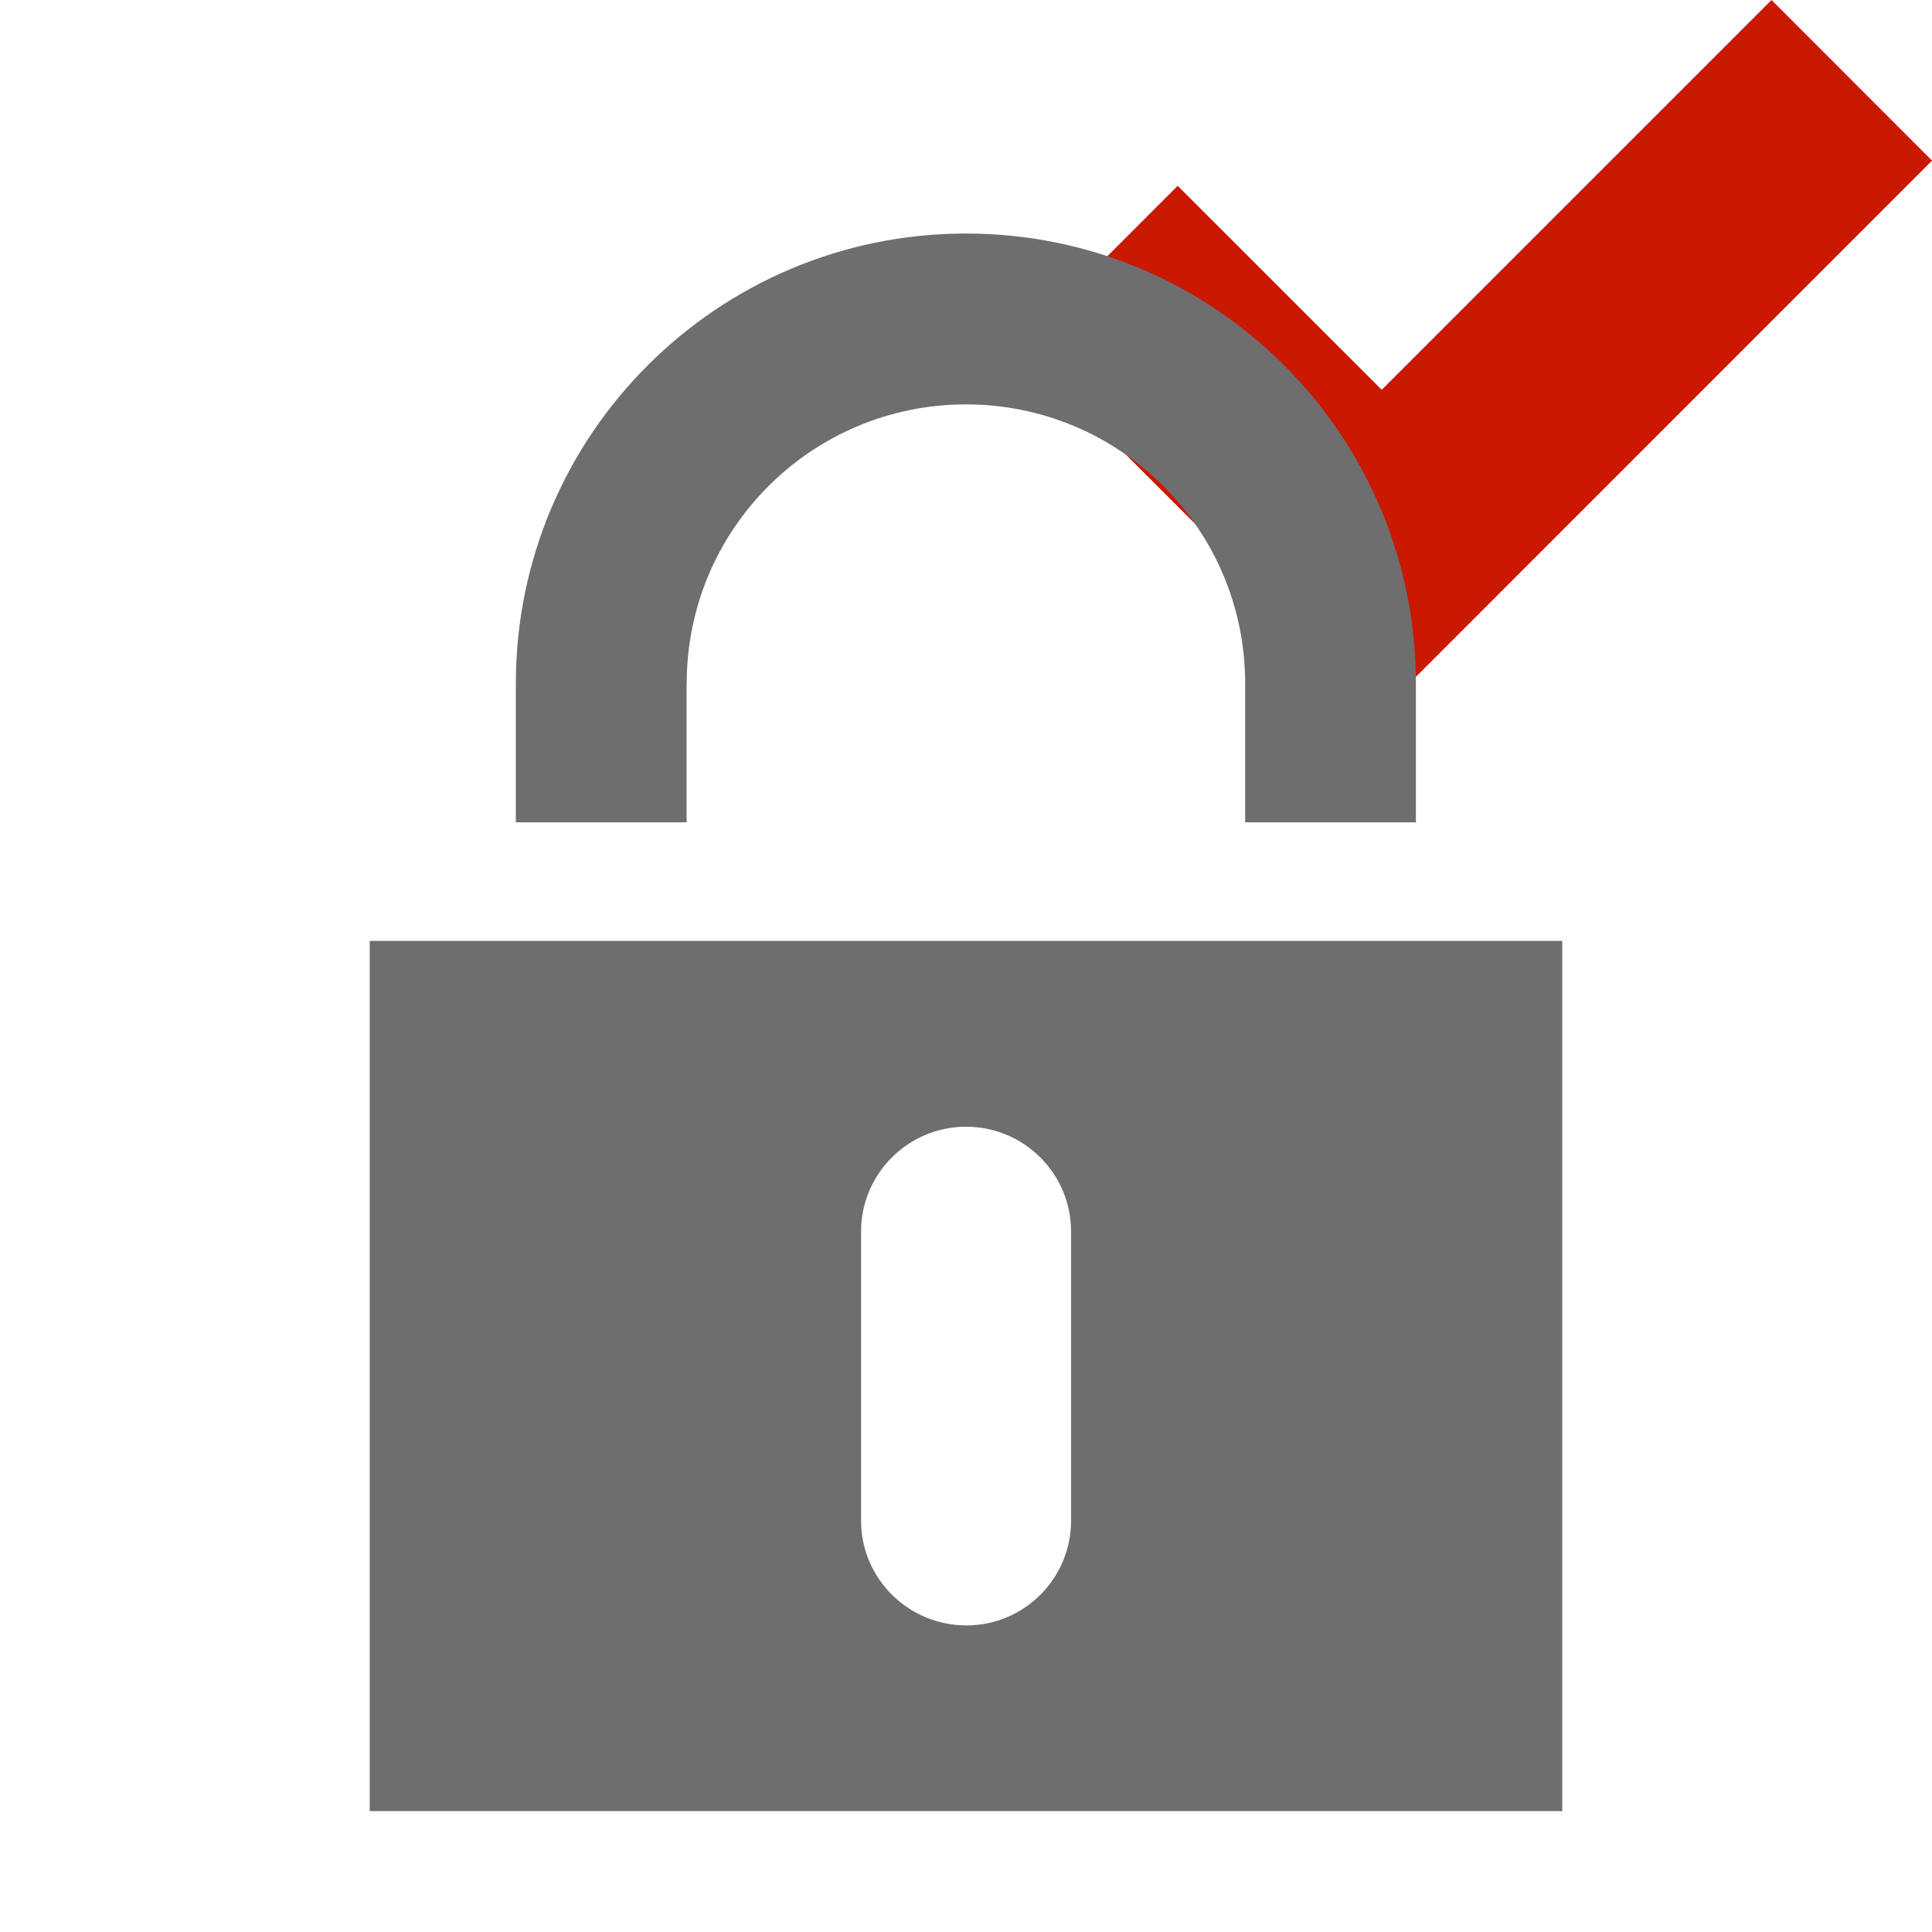 <?xml version="1.0"?><!DOCTYPE svg PUBLIC "-//W3C//DTD SVG 1.1//EN" "http://www.w3.org/Graphics/SVG/1.1/DTD/svg11.dtd"><svg width="16px" height="16px" xmlns="http://www.w3.org/2000/svg" viewBox="0 0 16 16" shape-rendering="geometricPrecision" fill="#6e6e6e"><defs><mask id="accept-path"><rect fill="#fff" width="100%" height="100%"/><polygon points="14.671,-1.414 11.443,1.813 9.753,0.123 7.012,2.866 11.445,7.299 17.414,1.329 " fill="#000"/></mask></defs><polygon points="16,1.33 14.671,0 11.443,3.228 9.753,1.539 8.426,2.867 11.445,5.886 " fill="#cb1800"/><g mask="url(#accept-path)"><g><path d="M5.687,5.661c0-1.279,1.036-2.312,2.313-2.312c1.276,0,2.312,1.033,2.312,2.312v1.149h1.414V5.661 c0-2.059-1.668-3.727-3.726-3.727c-2.059,0-3.728,1.669-3.728,3.727v1.149h1.414V5.661z M3.062,7.792v7.207h9.876V7.792H3.062z M8.87,12.594c0,0.479-0.388,0.867-0.867,0.867c-0.481,0-0.872-0.389-0.872-0.867v-2.396c0-0.478,0.391-0.867,0.869-0.867 c0.482,0,0.87,0.39,0.87,0.867V12.594z"/></g></g></svg>